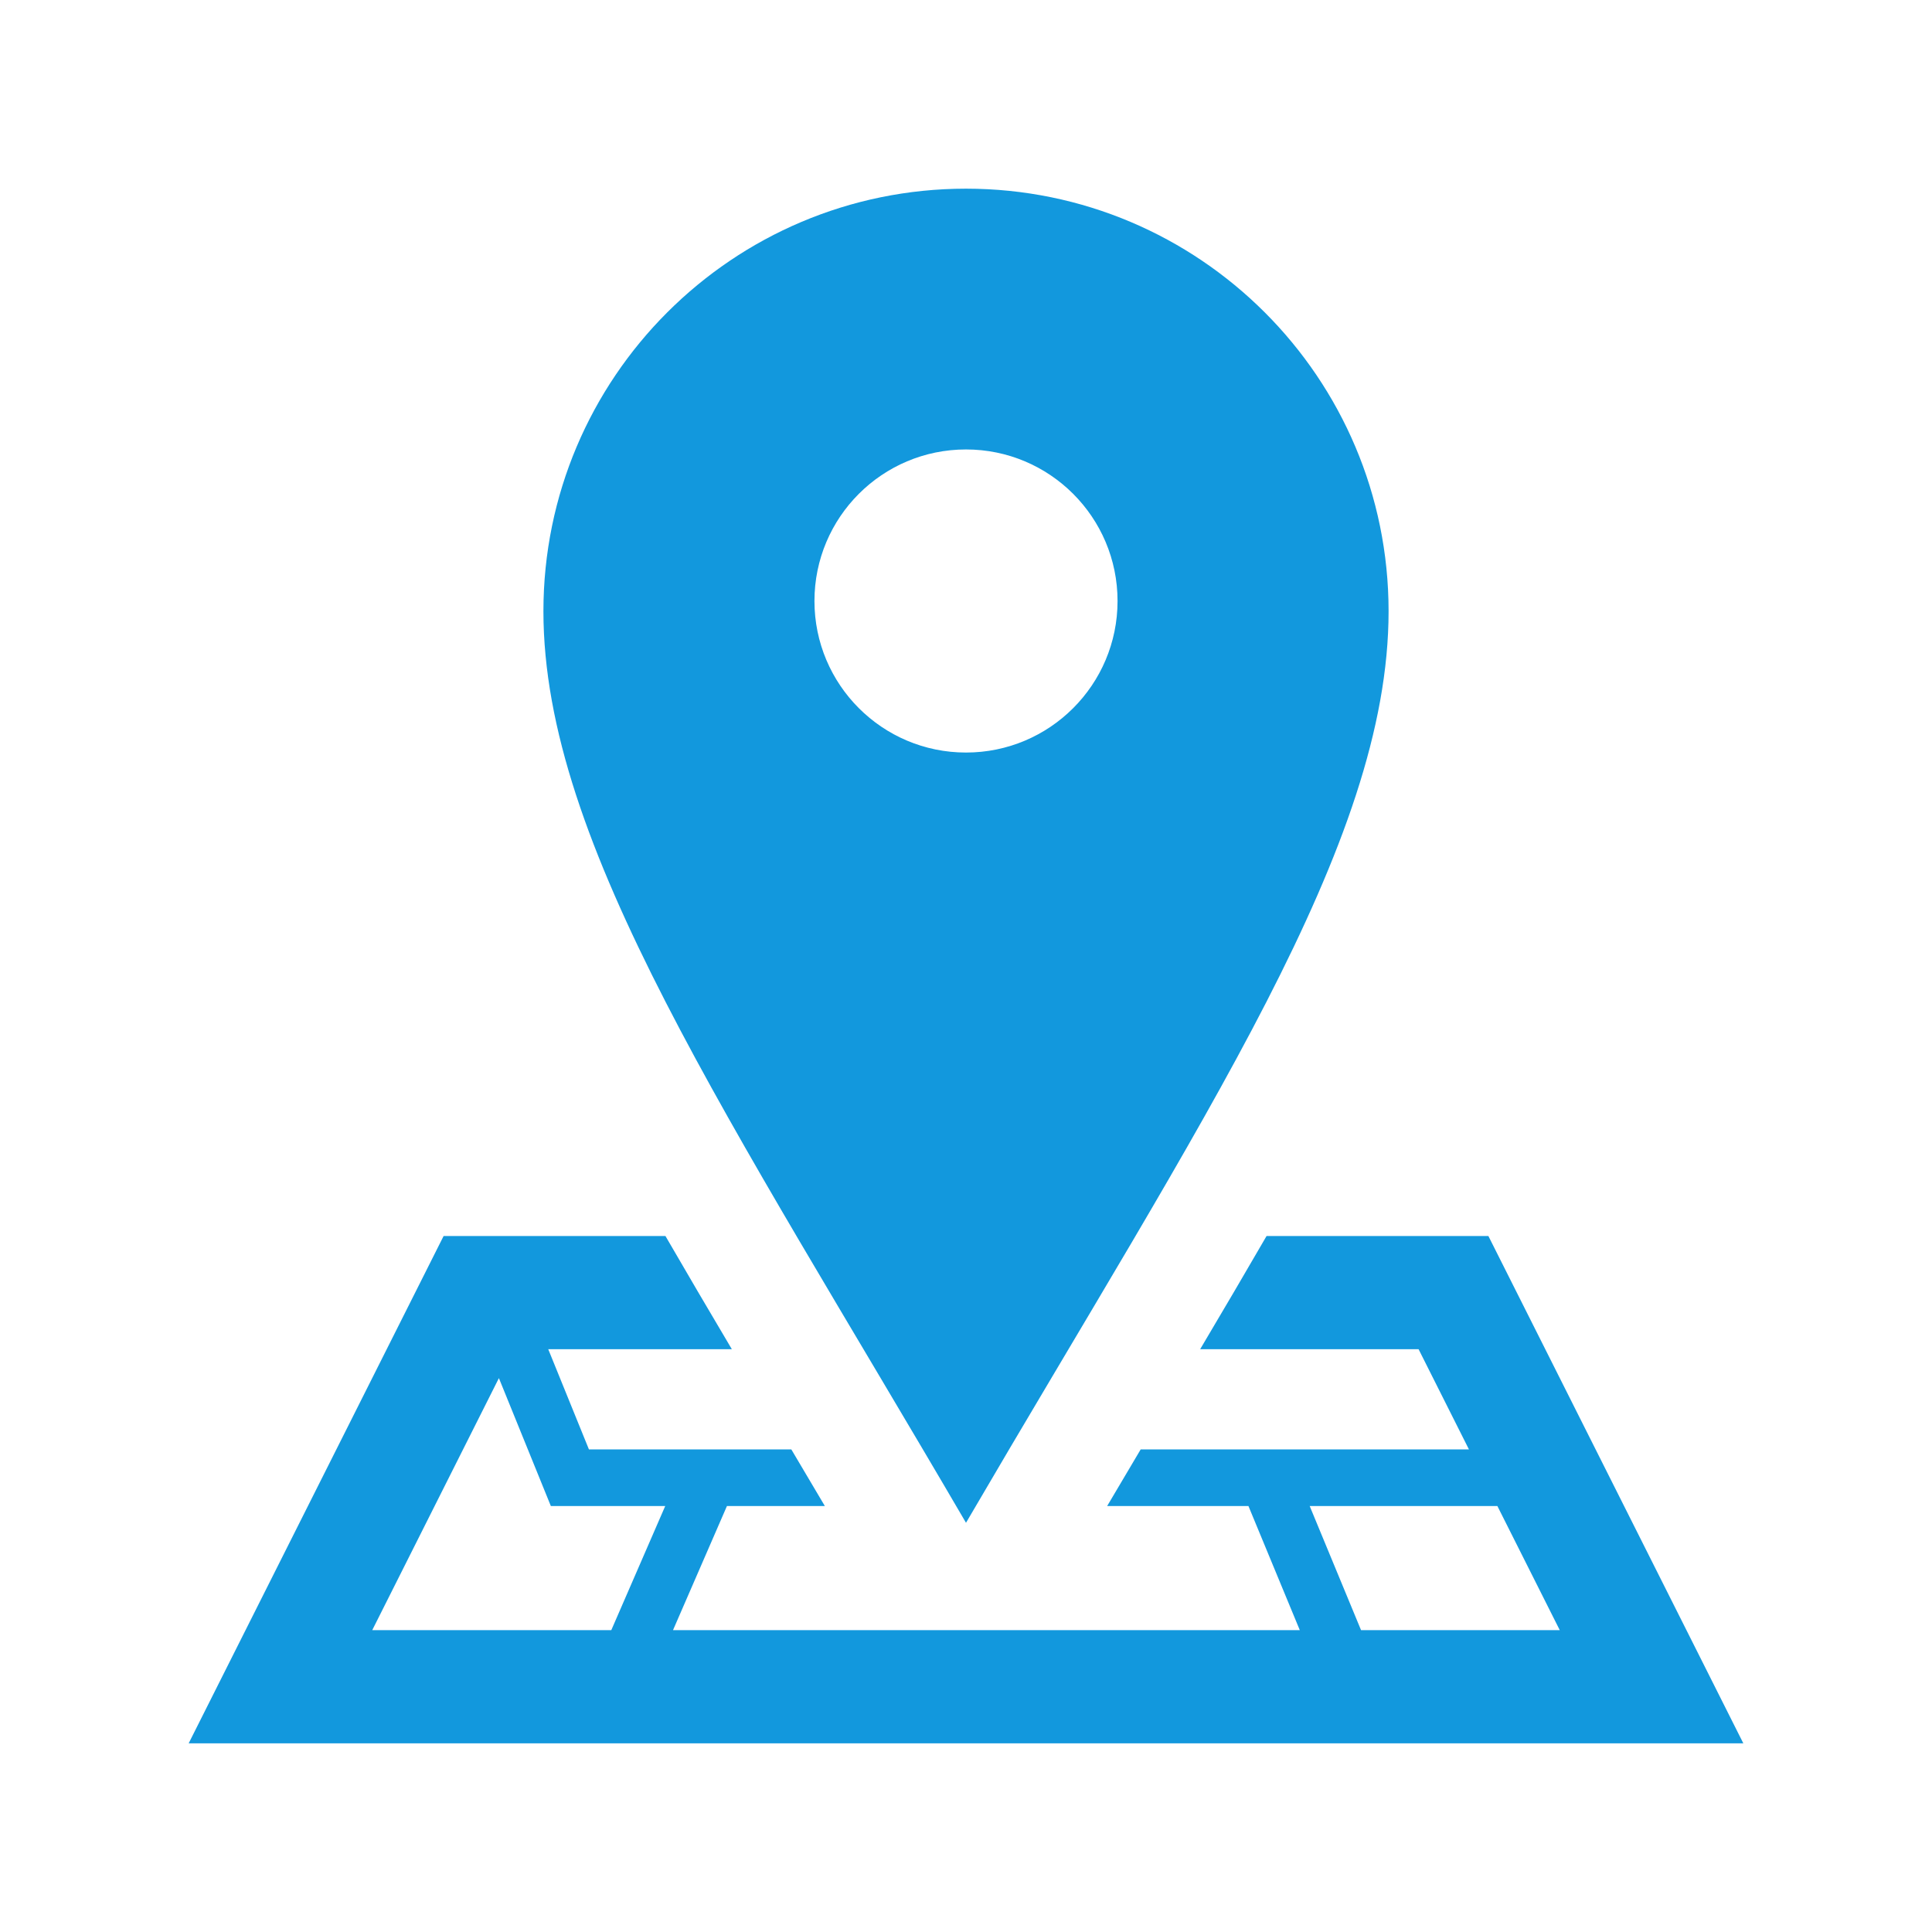 <?xml version="1.0" encoding="utf-8"?>

<!-- The icon can be used freely in both personal and commercial projects with no attribution required, but always appreciated. 
You may NOT sub-license, resell, rent, redistribute or otherwise transfer the icon without express written permission from iconmonstr.com -->

<!DOCTYPE svg PUBLIC "-//W3C//DTD SVG 1.1//EN" "http://www.w3.org/Graphics/SVG/1.1/DTD/svg11.dtd">
<svg version="1.1" xmlns="http://www.w3.org/2000/svg" xmlns:xlink="http://www.w3.org/1999/xlink" x="0px" y="0px"
	 width="192px" height="192px" viewBox="0 0 512 512" enable-background="new 0 0 512 512" xml:space="preserve" fill="rgba(18, 152, 221, 1)">
<path id="location-17-icon" d="M367.988,161.988C367.988,100.14,317.851,50,256,50c-61.849,0-111.988,50.14-111.988,111.988
	S193.024,295.716,256,403.556C318.978,295.716,367.988,223.837,367.988,161.988z M215.838,159.271
	c0-22.181,17.981-40.161,40.162-40.161s40.162,17.98,40.162,40.161c0,22.18-17.981,40.16-40.162,40.16
	S215.838,181.45,215.838,159.271z M394.438,327.556h-58.785c-5.603,9.687-11.48,19.67-17.601,30h57.887l13.346,26.557h-86.997
	c-2.925,4.93-5.887,9.929-8.881,15h37.441L344.457,432h-166.1l14.292-32.888h25.944c-2.994-5.071-5.956-10.07-8.882-15h-53.636
	l-10.784-26.557h48.655c-6.119-10.33-11.996-20.313-17.6-30h-58.785L50,462h412L394.438,327.556z M162.002,432H98.651l33.562-66.785
	l13.766,33.897h30.314L162.002,432z M347.08,399.112h49.741L413.349,432h-52.659L347.08,399.112z"/>
</svg>

